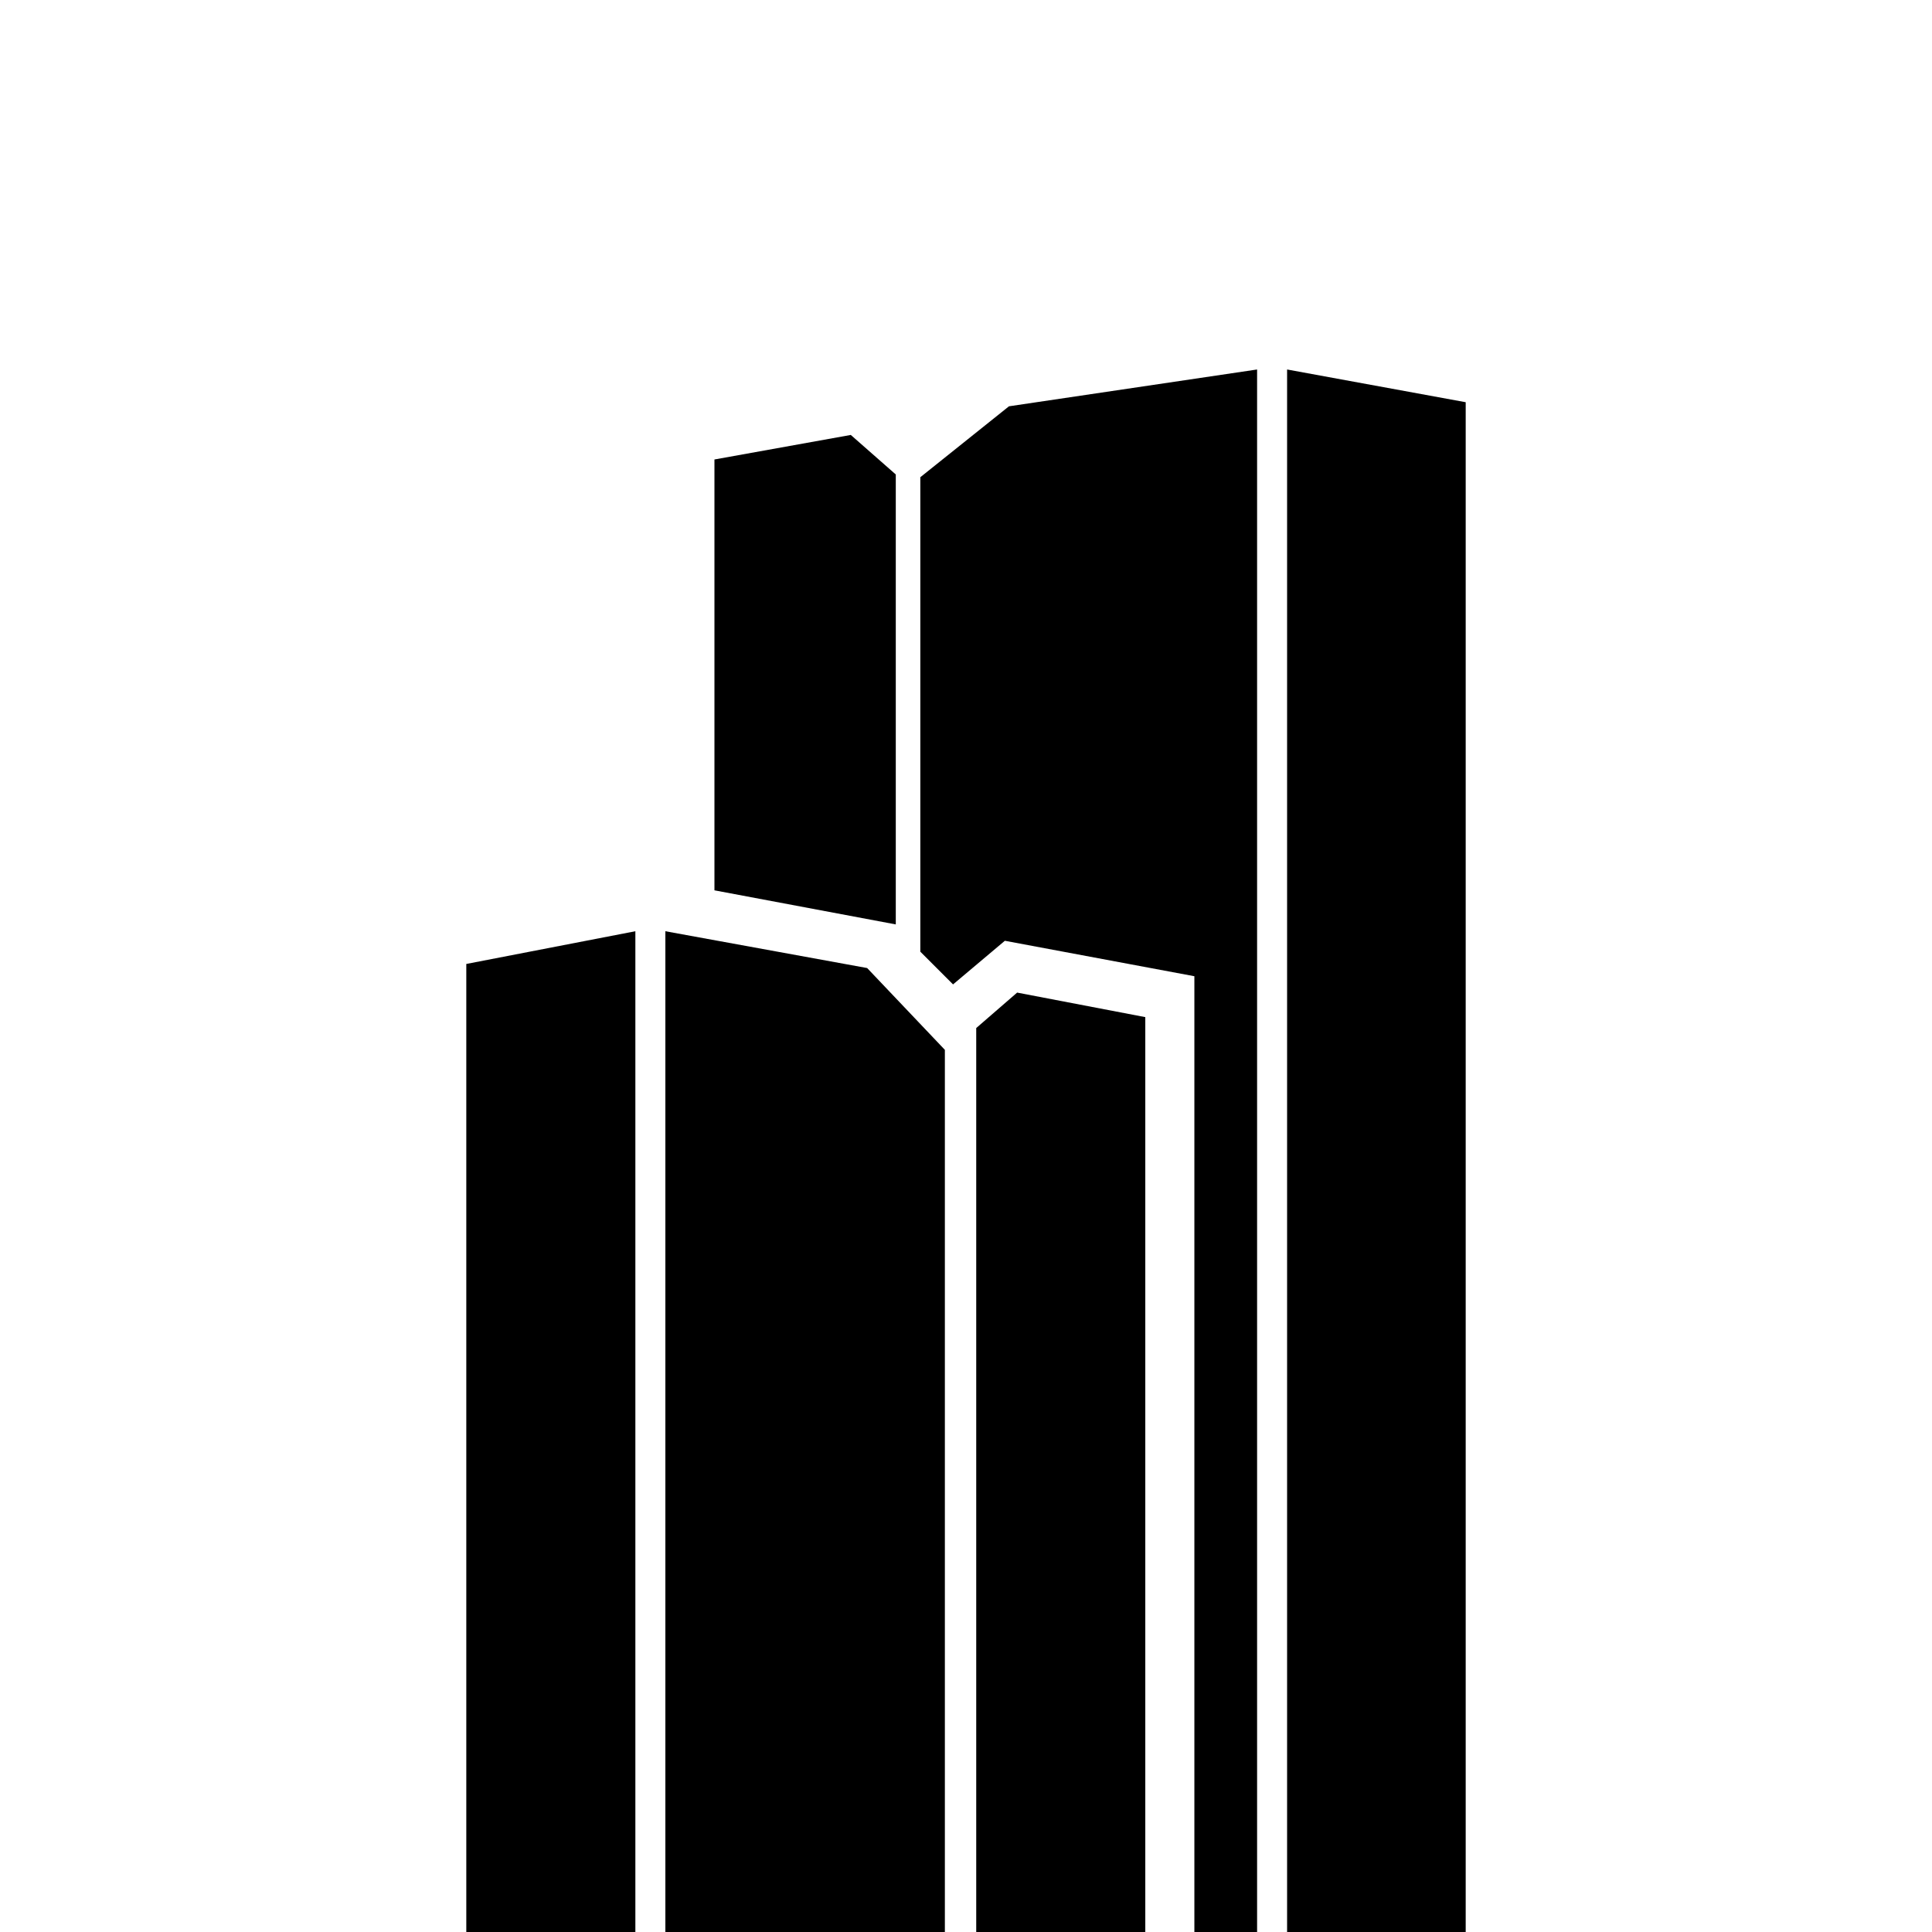 <?xml version="1.0" encoding="utf-8"?>
<!-- Generator: Adobe Illustrator 19.1.0, SVG Export Plug-In . SVG Version: 6.00 Build 0)  -->
<svg version="1.1" id="Layer_2" xmlns="http://www.w3.org/2000/svg" xmlns:xlink="http://www.w3.org/1999/xlink" x="0px" y="0px"
	 viewBox="0 0 141.7 141.7" enable-background="new 0 0 141.7 141.7" xml:space="preserve">
<g>
	<path class="towers_tower" d="M34.2,70.7l12.4-2.4v73.5H34.2V70.7z M48.8,68.3L63.6,71l5.7,6v64.7H48.8V68.3z M52.4,65.3V33.7l10-1.8l3.3,2.9v33
		L52.4,65.3z M87.6,71.6L73.7,69l-3.8,3.2l-2.4-2.4V35l6.5-5.2l18.2-2.7v114.6h-4.6V71.6z M71.6,75.4l3-2.6l9.4,1.8v67.1H71.6V75.4z
		 M94.4,27.1l13.1,2.4v112.2H94.4V27.1z"/>
</g>
</svg>
